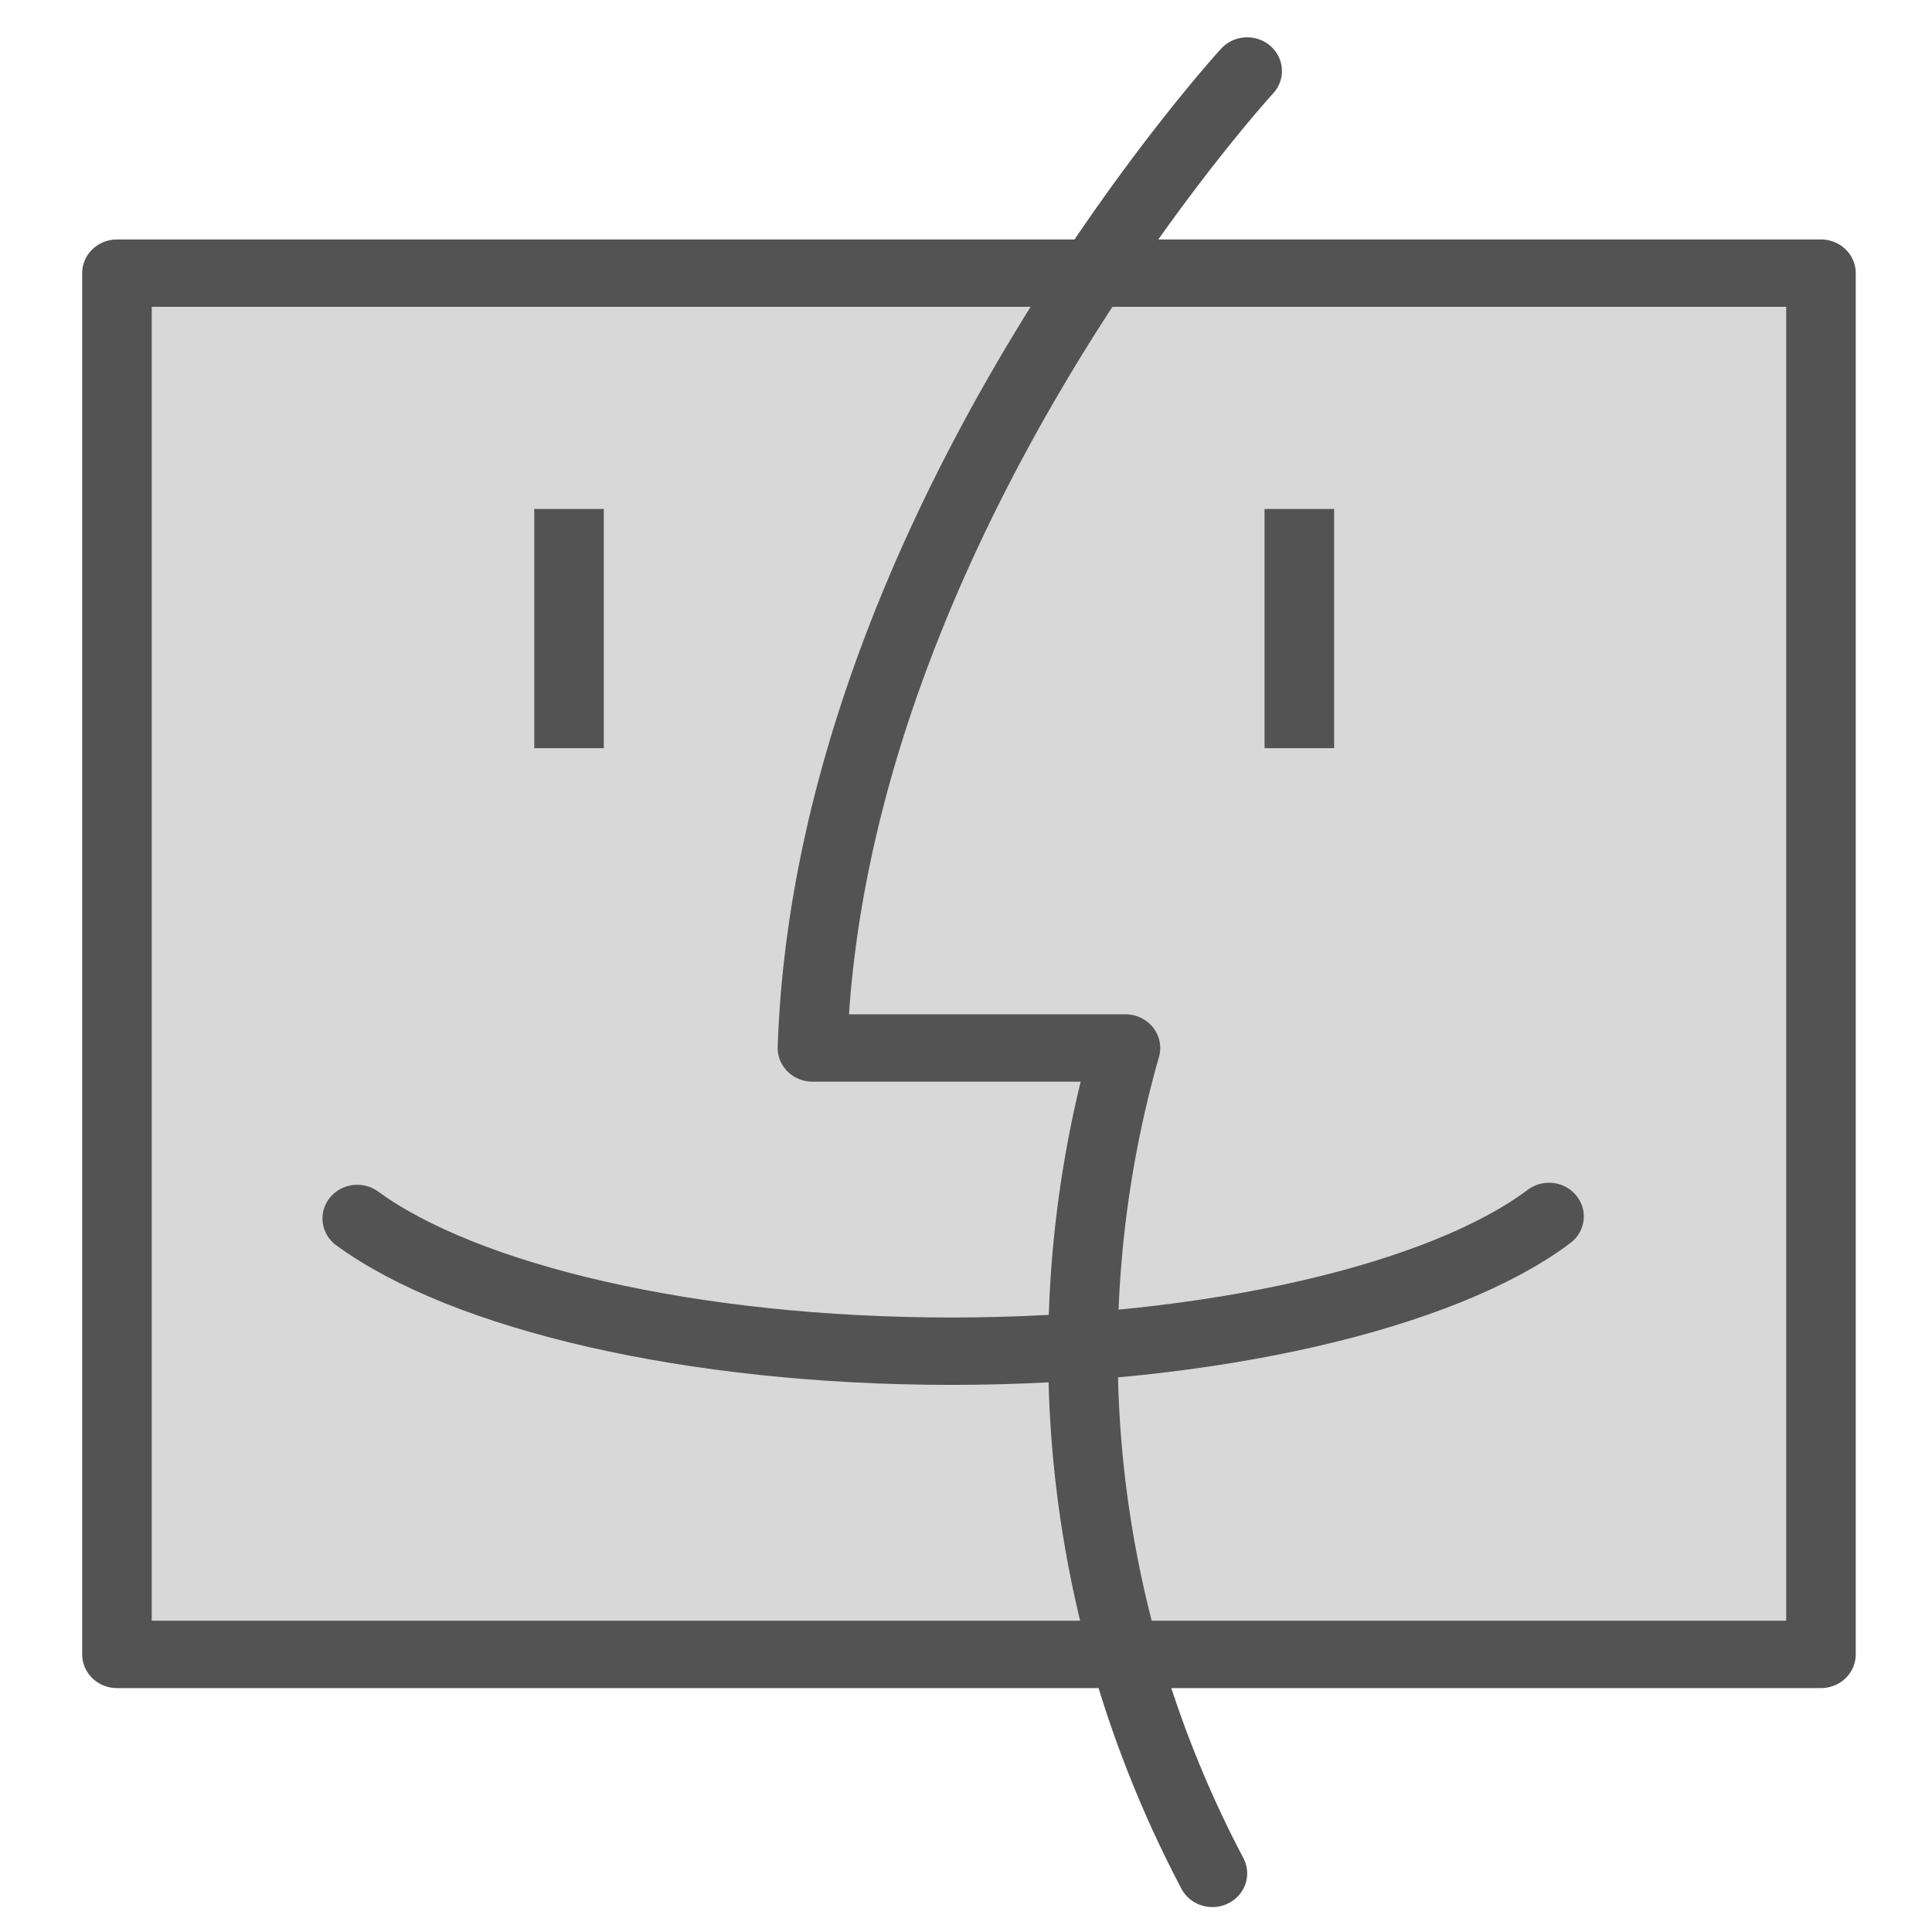 <?xml version="1.0" encoding="UTF-8" standalone="no"?>
<svg
   xmlns:dc="http://purl.org/dc/elements/1.1/"
   xmlns:cc="http://creativecommons.org/ns#"
   xmlns:rdf="http://www.w3.org/1999/02/22-rdf-syntax-ns#"
   xmlns:svg="http://www.w3.org/2000/svg"
   xmlns="http://www.w3.org/2000/svg"
   xmlns:sodipodi="http://sodipodi.sourceforge.net/DTD/sodipodi-0.dtd"
   xmlns:inkscape="http://www.inkscape.org/namespaces/inkscape"
   data-name="Layer 1"
   id="Layer_1"
   viewBox="0 0 32 32"
   version="1.1"
   inkscape:version="0.91 r13725"
   sodipodi:docname="finders-menu.svg"
   width="32"
   height="32">
  <sodipodi:namedview
     pagecolor="#ffffff"
     bordercolor="#666666"
     borderopacity="1"
     objecttolerance="10"
     gridtolerance="10"
     guidetolerance="10"
     inkscape:pageopacity="0"
     inkscape:pageshadow="2"
     inkscape:window-width="1868"
     inkscape:window-height="1059"
     id="namedview4226"
     showgrid="false"
     inkscape:zoom="21.87317"
     inkscape:cx="20.533389"
     inkscape:cy="18.44641"
     inkscape:window-x="52"
     inkscape:window-y="21"
     inkscape:window-maximized="1"
     inkscape:current-layer="Layer_1" />
  <defs
     id="defs4203">
    <style
       id="style4205">.cls-1,.cls-4,.cls-5{fill:none;}.cls-2{clip-path:url(#clip-path);}.cls-3{fill:#d8d8d8;}.cls-4,.cls-5{stroke:#535353;stroke-linejoin:round;stroke-width:2px;}.cls-4{stroke-linecap:round;}.cls-5{stroke-linecap:square;}</style>
    <clipPath
       id="clip-path">
      <rect
         class="cls-1"
         height="41"
         width="49"
         x="5"
         y="8"
         id="rect4208"
         style="fill:none" />
    </clipPath>
  </defs>
  <g
     id="g4242"
     transform="matrix(0.576,0,0,0.558,-0.943,0.06)">
    <g
       clip-path="url(#clip-path)"
       id="g4212"
       class="cls-2">
      <rect
         id="rect4214"
         y="3"
         width="59"
         height="51"
         class="cls-3"
         x="0"
         style="fill:#d8d8d8" />
    </g>
    <line
       id="line4218"
       y2="21.1"
       y1="16"
       x2="39"
       x1="39"
       class="cls-5"
       style="fill:none;stroke:#535353;stroke-width:2px;stroke-linecap:square;stroke-linejoin:round" />
    <line
       id="line4220"
       y2="21.1"
       y1="16"
       x2="18"
       x1="18"
       class="cls-5"
       style="fill:none;stroke:#535353;stroke-width:2px;stroke-linecap:square;stroke-linejoin:round" />
    <path
       id="path4222"
       d="M 11.91,36.06 C 15,38.39 21.49,40 29,40 c 7.51,0 14.14,-1.64 17.18,-4"
       class="cls-4"
       inkscape:connector-curvature="0"
       style="fill:none;stroke:#535353;stroke-width:2px;stroke-linecap:round;stroke-linejoin:round" />
    <g
       id="g4230">
      <rect
         class="cls-4"
         height="41"
         width="49"
         x="5"
         y="8"
         id="rect4216"
         style="fill:none;stroke:#535353;stroke-width:2px;stroke-linecap:round;stroke-linejoin:round" />
      <path
         class="cls-4"
         d="m 37.5,2 c 0,0 -12,13.5 -12.5,29 l 9,0 a 34,34 0 0 0 2.5,24.5"
         id="path4224"
         inkscape:connector-curvature="0"
         style="fill:none;stroke:#535353;stroke-width:2px;stroke-linecap:round;stroke-linejoin:round" />
    </g>
  </g>
</svg>
